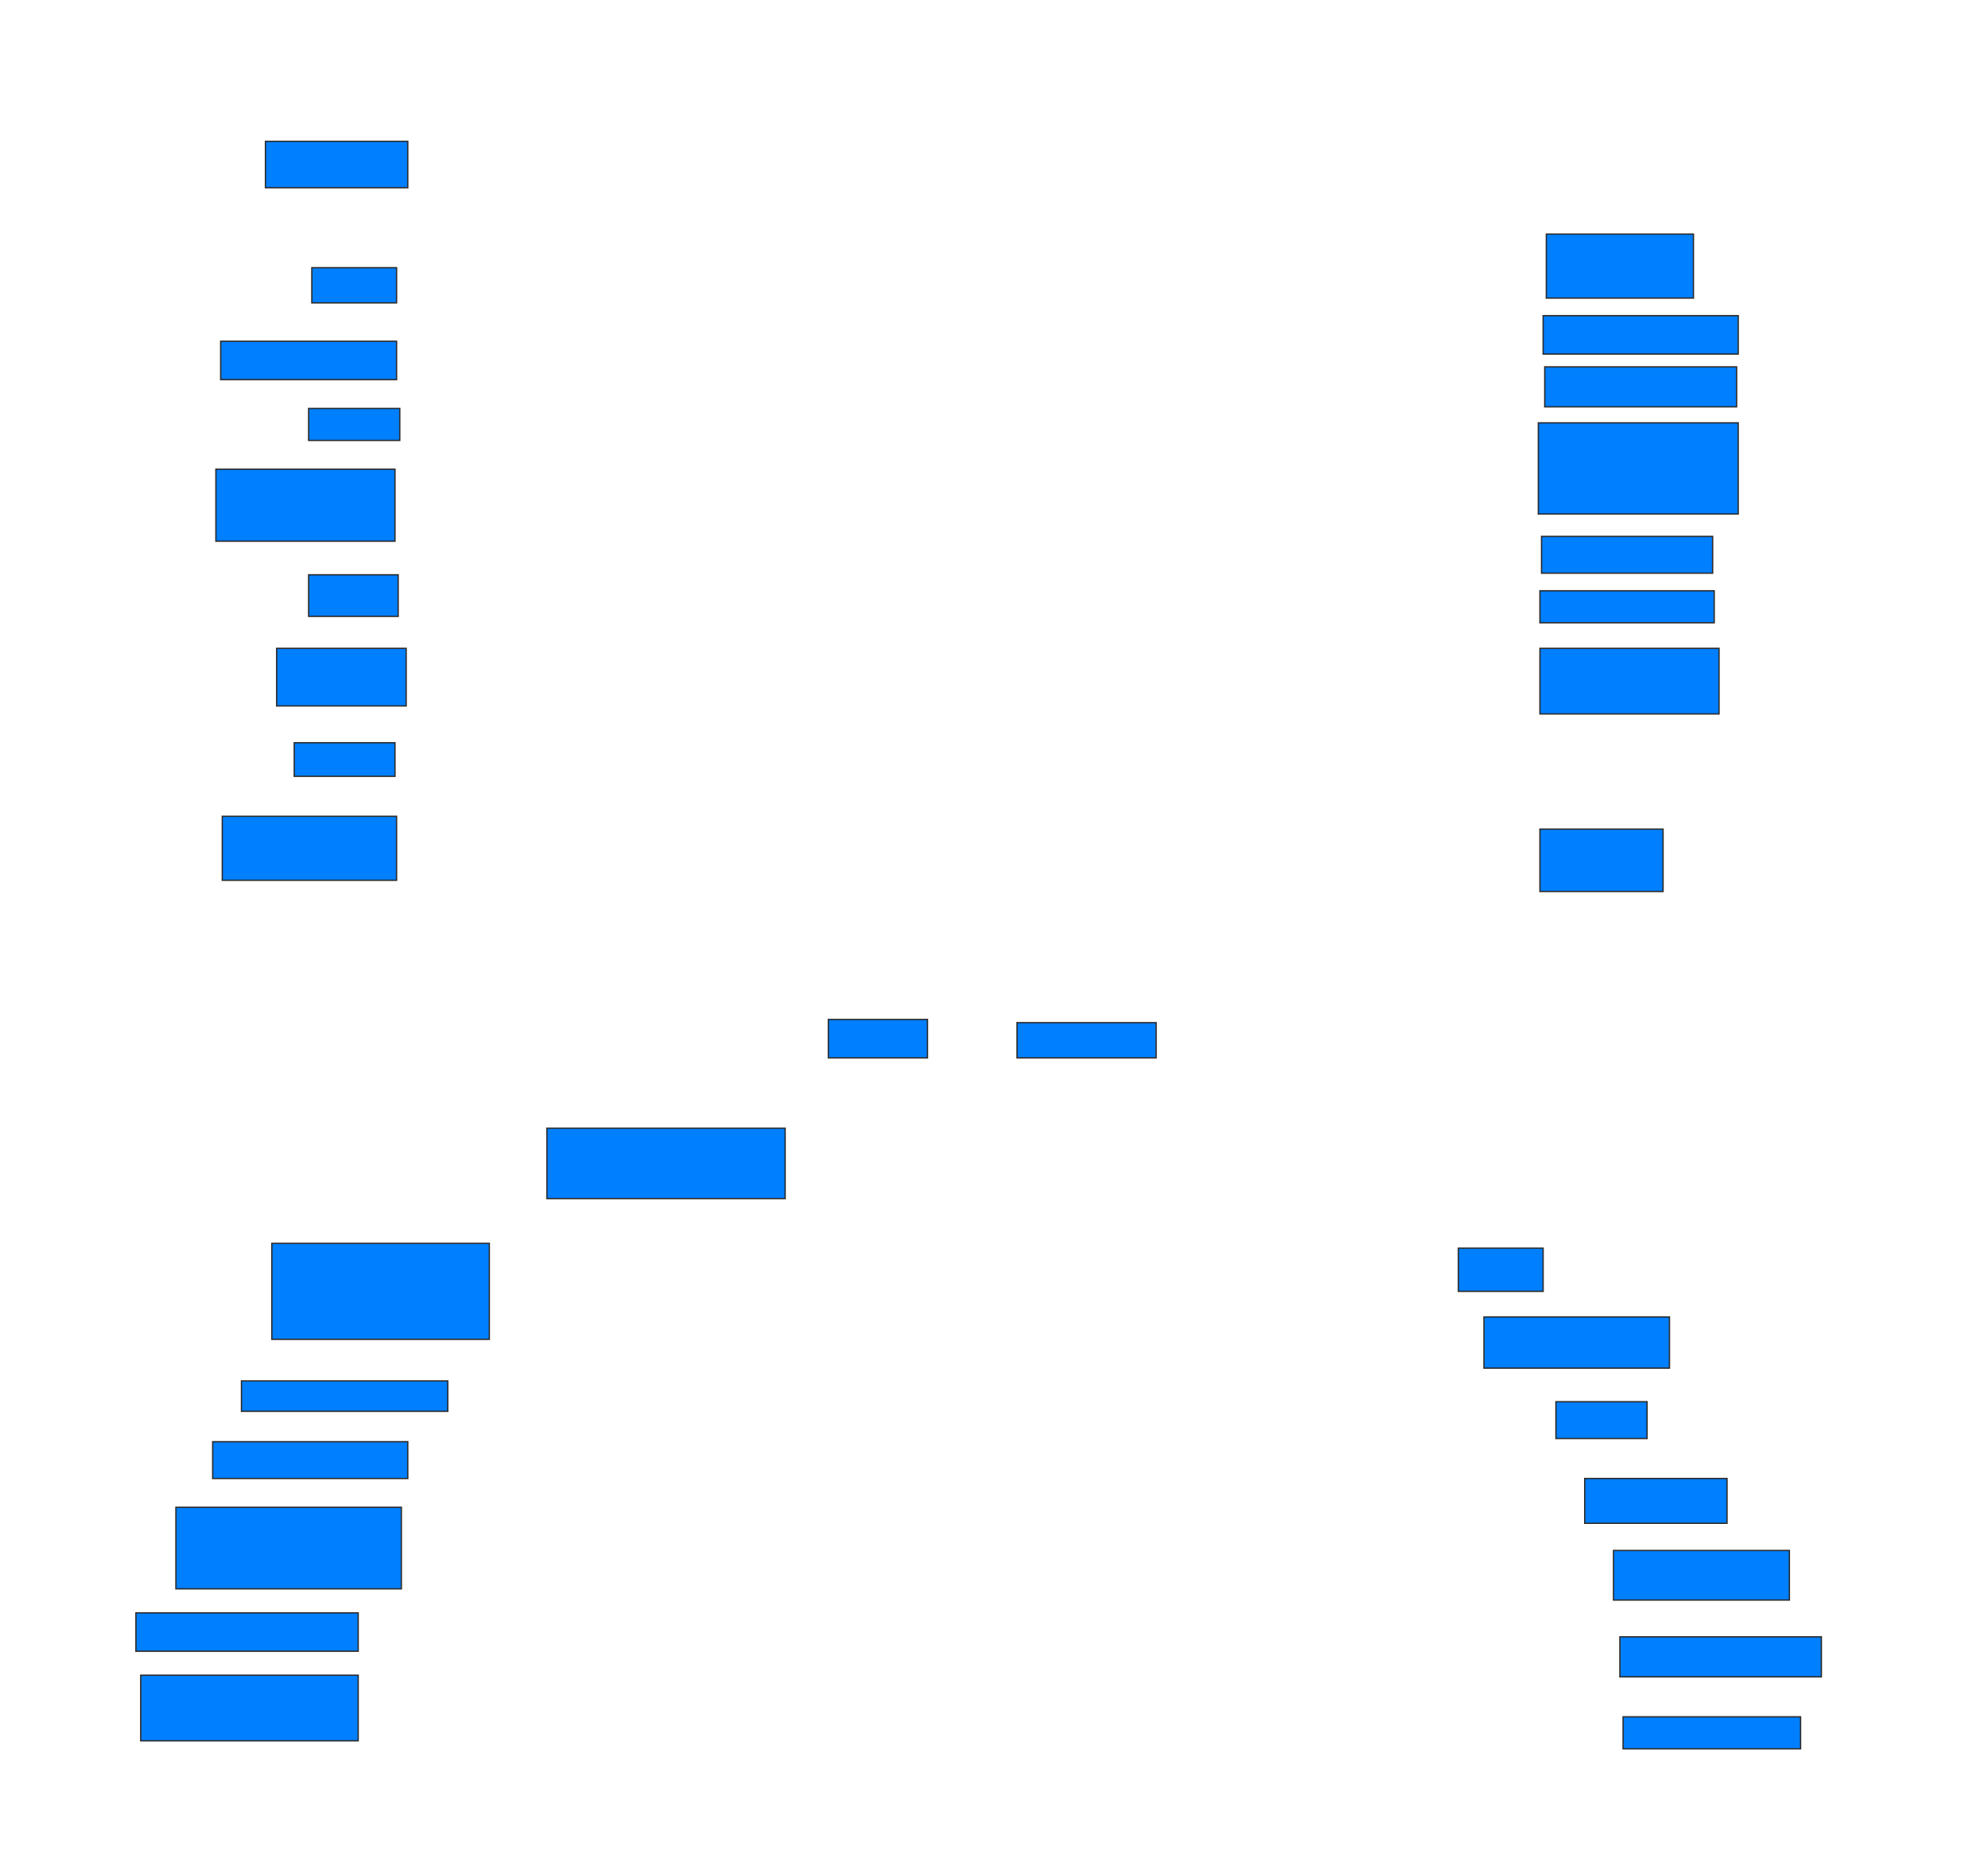 <svg xmlns="http://www.w3.org/2000/svg" width="1480" height="1386">
 <!-- Created with Image Occlusion Enhanced -->
 <g>
  <title>Labels</title>
 </g>
 <g>
  <title>Masks</title>
  <rect id="0ac93f966c9b4f36b0f54ad31eb73ca2-ao-1" height="34.524" width="105.952" y="105.19" x="197.619" stroke="#2D2D2D" fill="#007fff"/>
  <rect id="0ac93f966c9b4f36b0f54ad31eb73ca2-ao-2" height="26.19" width="63.095" y="199.238" x="232.143" stroke="#2D2D2D" fill="#007fff"/>
  <rect id="0ac93f966c9b4f36b0f54ad31eb73ca2-ao-3" height="28.571" width="130.952" y="254" x="164.286" stroke="#2D2D2D" fill="#007fff"/>
  <rect id="0ac93f966c9b4f36b0f54ad31eb73ca2-ao-4" height="23.81" width="67.857" y="304" x="229.762" stroke="#2D2D2D" fill="#007fff"/>
  <rect id="0ac93f966c9b4f36b0f54ad31eb73ca2-ao-5" height="53.571" width="133.333" y="349.238" x="160.714" stroke="#2D2D2D" fill="#007fff"/>
  <rect id="0ac93f966c9b4f36b0f54ad31eb73ca2-ao-6" height="30.952" width="66.667" y="427.81" x="229.762" stroke="#2D2D2D" fill="#007fff"/>
  <rect id="0ac93f966c9b4f36b0f54ad31eb73ca2-ao-7" height="42.857" width="96.429" y="482.571" x="205.952" stroke="#2D2D2D" fill="#007fff"/>
  <rect id="0ac93f966c9b4f36b0f54ad31eb73ca2-ao-8" height="25" width="75" y="552.81" x="219.048" stroke="#2D2D2D" fill="#007fff"/>
  <rect id="0ac93f966c9b4f36b0f54ad31eb73ca2-ao-9" height="47.619" width="129.762" y="607.571" x="165.476" stroke="#2D2D2D" fill="#007fff"/>
  <rect id="0ac93f966c9b4f36b0f54ad31eb73ca2-ao-10" height="47.619" width="109.524" y="174.238" x="1151.191" stroke="#2D2D2D" fill="#007fff"/>
  <rect id="0ac93f966c9b4f36b0f54ad31eb73ca2-ao-11" height="28.571" width="145.238" y="234.952" x="1148.81" stroke="#2D2D2D" fill="#007fff"/>
  <rect id="0ac93f966c9b4f36b0f54ad31eb73ca2-ao-12" height="29.762" width="142.857" y="273.048" x="1150" stroke="#2D2D2D" fill="#007fff"/>
  <rect id="0ac93f966c9b4f36b0f54ad31eb73ca2-ao-13" height="67.857" width="148.81" y="314.714" x="1145.238" stroke="#2D2D2D" fill="#007fff"/>
  <rect id="0ac93f966c9b4f36b0f54ad31eb73ca2-ao-14" height="27.381" width="127.381" y="399.238" x="1147.619" stroke="#2D2D2D" fill="#007fff"/>
  <rect id="0ac93f966c9b4f36b0f54ad31eb73ca2-ao-15" height="23.81" width="129.762" y="439.714" x="1146.429" stroke="#2D2D2D" fill="#007fff"/>
  <rect id="0ac93f966c9b4f36b0f54ad31eb73ca2-ao-16" height="48.81" width="133.333" y="482.571" x="1146.429" stroke="#2D2D2D" fill="#007fff"/>
  
  <rect id="0ac93f966c9b4f36b0f54ad31eb73ca2-ao-18" height="46.429" width="91.667" y="617.095" x="1146.429" stroke="#2D2D2D" fill="#007fff"/>
  <rect id="0ac93f966c9b4f36b0f54ad31eb73ca2-ao-19" height="28.571" width="73.81" y="758.762" x="616.667" stroke="#2D2D2D" fill="#007fff"/>
  <rect id="0ac93f966c9b4f36b0f54ad31eb73ca2-ao-20" height="26.19" width="103.571" y="761.143" x="757.143" stroke="#2D2D2D" fill="#007fff"/>
  <rect id="0ac93f966c9b4f36b0f54ad31eb73ca2-ao-21" height="52.381" width="177.381" y="839.714" x="407.143" stroke="#2D2D2D" fill="#007fff"/>
  <rect id="0ac93f966c9b4f36b0f54ad31eb73ca2-ao-22" height="71.429" width="161.905" y="925.429" x="202.381" stroke="#2D2D2D" fill="#007fff"/>
  <rect id="0ac93f966c9b4f36b0f54ad31eb73ca2-ao-23" height="22.619" width="153.571" y="1027.81" x="179.762" stroke="#2D2D2D" fill="#007fff"/>
  <rect id="0ac93f966c9b4f36b0f54ad31eb73ca2-ao-24" height="27.381" width="145.238" y="1073.048" x="158.333" stroke="#2D2D2D" fill="#007fff"/>
  <rect id="0ac93f966c9b4f36b0f54ad31eb73ca2-ao-25" height="60.714" width="167.857" y="1121.857" x="130.952" stroke="#2D2D2D" fill="#007fff"/>
  <rect id="0ac93f966c9b4f36b0f54ad31eb73ca2-ao-26" height="28.571" width="165.476" y="1200.429" x="101.191" stroke="#2D2D2D" fill="#007fff"/>
  <rect id="0ac93f966c9b4f36b0f54ad31eb73ca2-ao-27" height="48.81" width="161.905" y="1246.857" x="104.762" stroke="#2D2D2D" fill="#007fff"/>
  <rect id="0ac93f966c9b4f36b0f54ad31eb73ca2-ao-28" height="32.143" width="63.095" y="929" x="1085.714" stroke="#2D2D2D" fill="#007fff"/>
  <rect id="0ac93f966c9b4f36b0f54ad31eb73ca2-ao-29" height="38.095" width="138.095" y="980.191" x="1104.762" stroke="#2D2D2D" fill="#007fff"/>
  <rect id="0ac93f966c9b4f36b0f54ad31eb73ca2-ao-30" height="27.381" width="67.857" y="1043.286" x="1158.333" stroke="#2D2D2D" fill="#007fff"/>
  <rect id="0ac93f966c9b4f36b0f54ad31eb73ca2-ao-31" height="33.333" width="105.952" y="1100.429" x="1179.762" stroke="#2D2D2D" fill="#007fff"/>
  <rect id="0ac93f966c9b4f36b0f54ad31eb73ca2-ao-32" height="36.905" width="130.952" y="1154" x="1201.191" stroke="#2D2D2D" fill="#007fff"/>
  <rect id="0ac93f966c9b4f36b0f54ad31eb73ca2-ao-33" height="29.762" width="150" y="1218.286" x="1205.952" stroke="#2D2D2D" fill="#007fff"/>
  <rect id="0ac93f966c9b4f36b0f54ad31eb73ca2-ao-34" height="23.81" width="132.143" y="1277.81" x="1208.333" stroke="#2D2D2D" fill="#007fff"/>
 </g>
</svg>